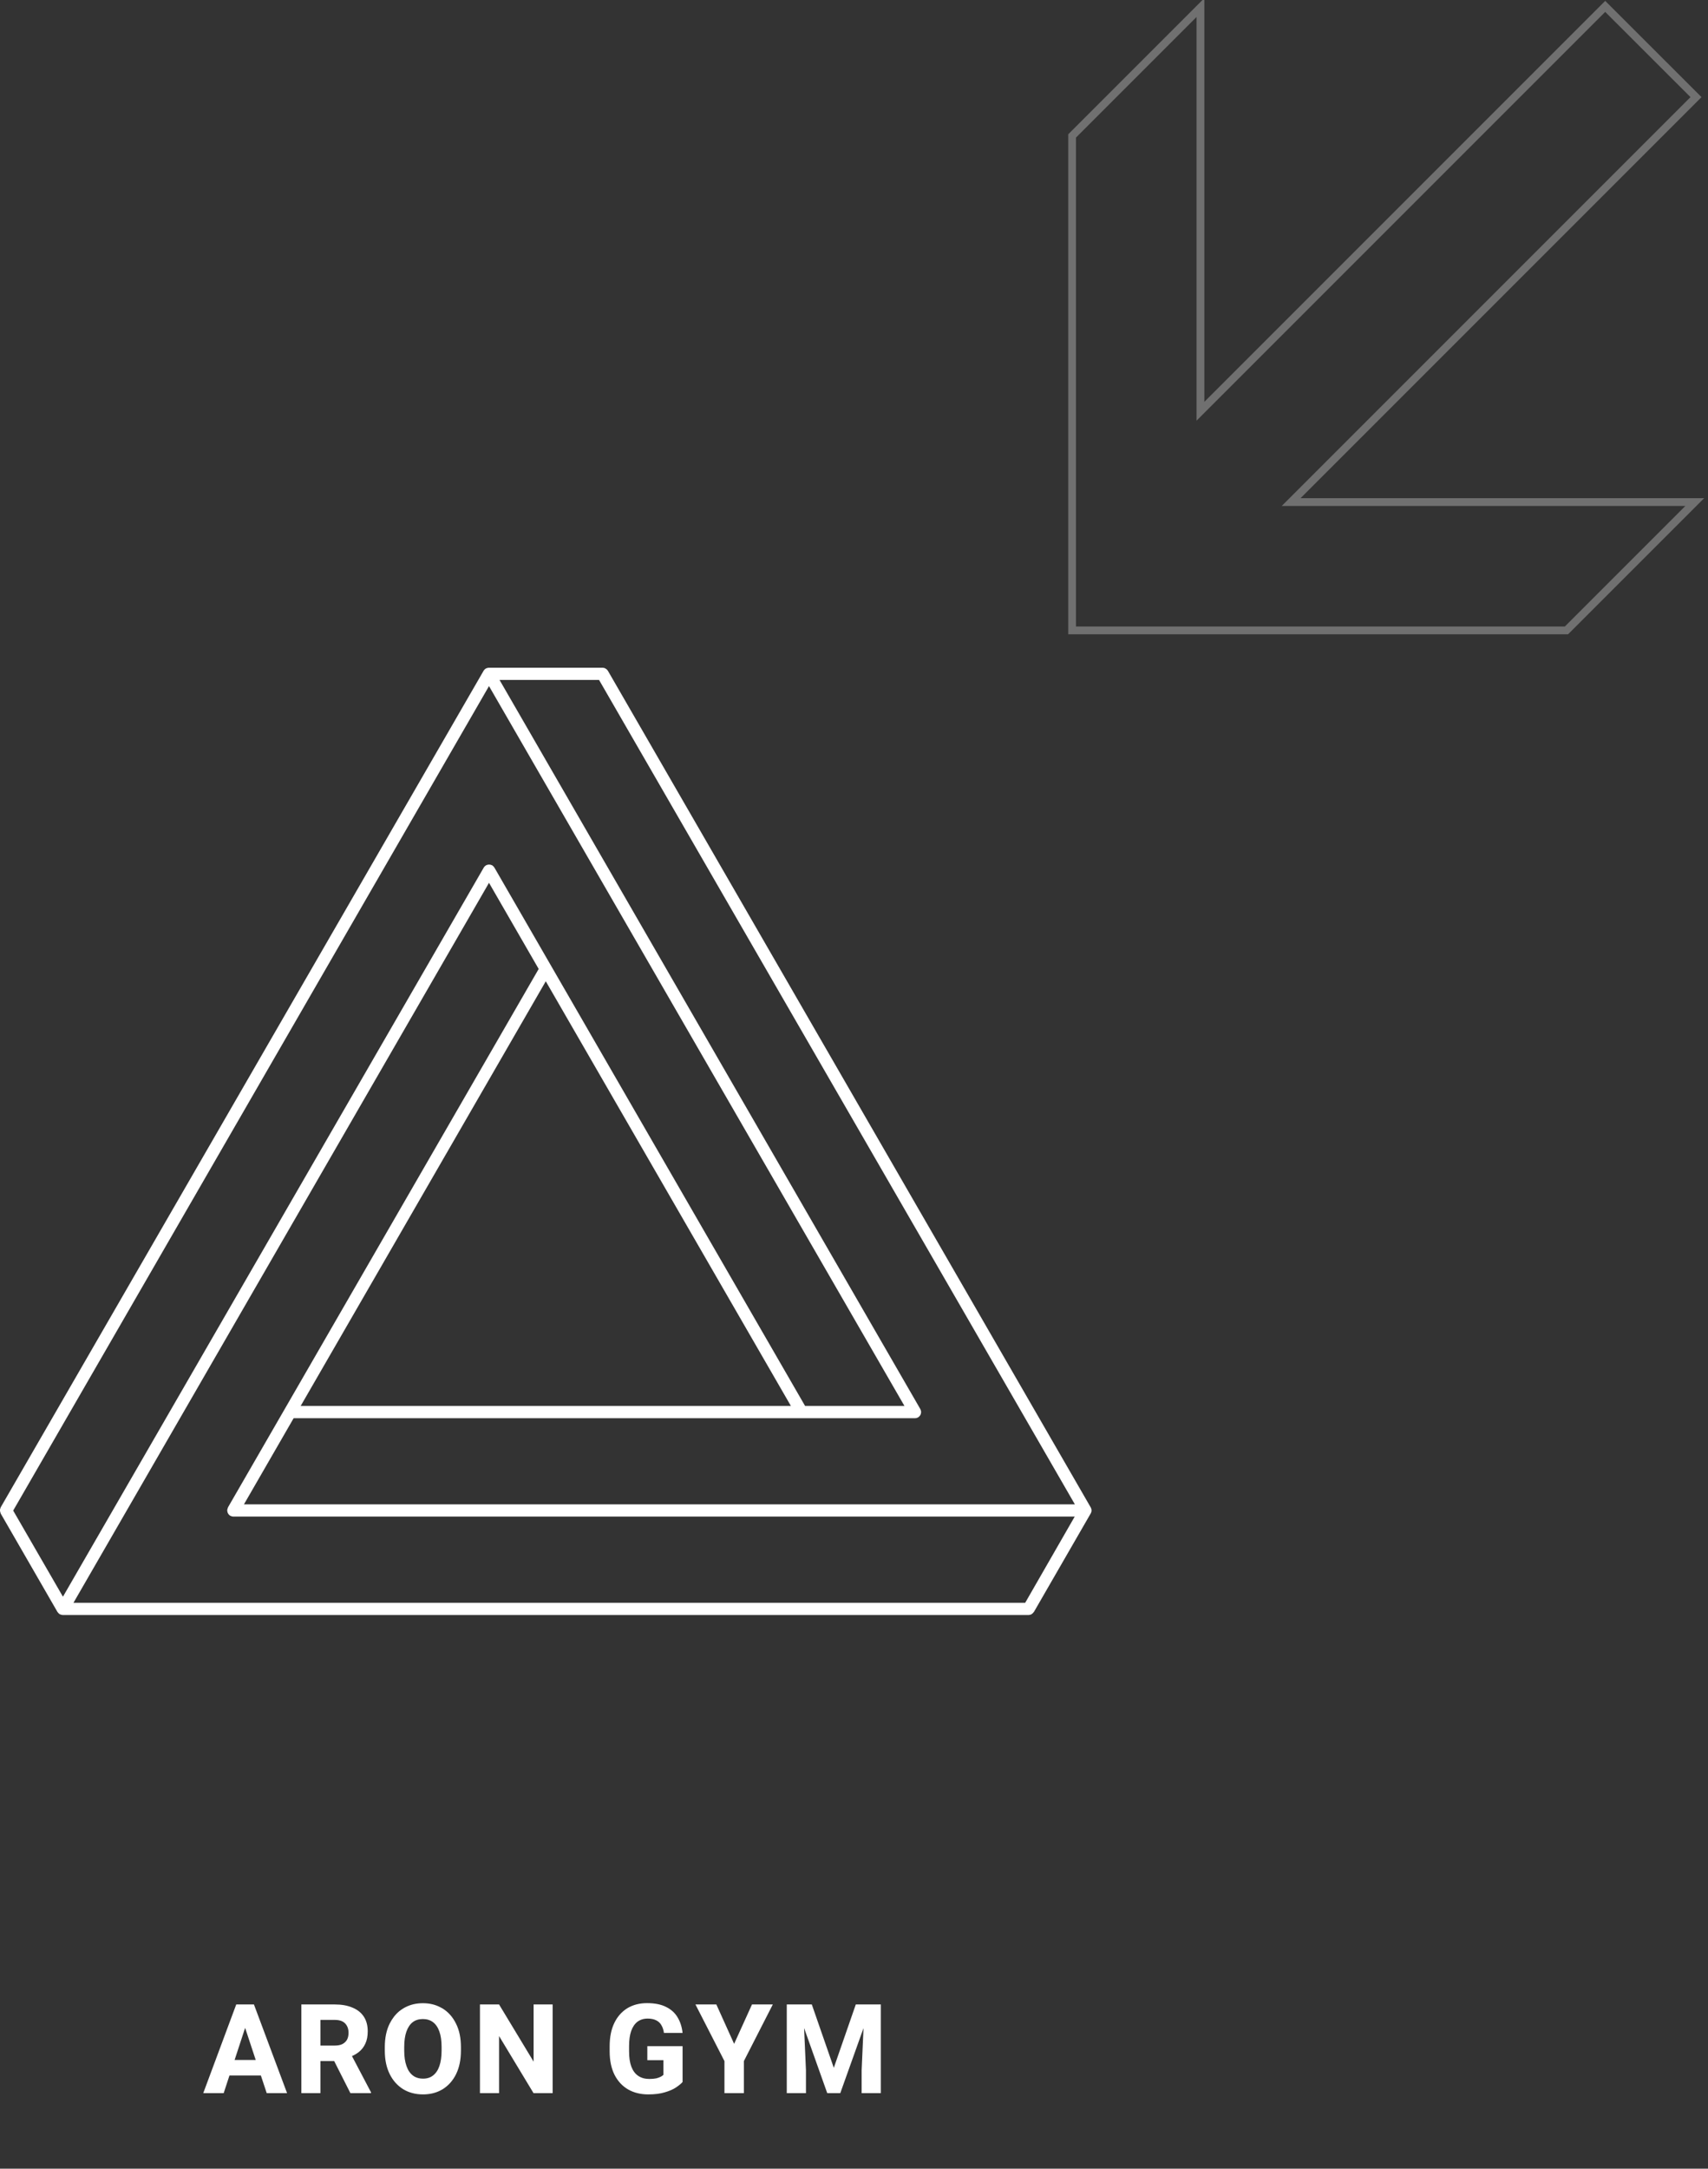 <svg width="219" height="278" viewBox="0 0 219 278" fill="none" xmlns="http://www.w3.org/2000/svg" xmlns:xlink="http://www.w3.org/1999/xlink">
	<rect x="0" y="0" width="219" height="278" fill="#333333" stroke="none"/>
	<desc>
			Created with Pixso.
	</desc>
	<defs>
		<clipPath id="clip5_77">
			<rect id="svg" width="139.969" height="121.438" transform="translate(0 85.594)" fill="white" fill-opacity="0"/>
		</clipPath>
		<clipPath id="clip5_80">
			<rect id="svg.qodef-svg--arrow-pointer-clients" width="81.547" height="81.547" transform="translate(136.969 -0.234)" fill="white" fill-opacity="0"/>
		</clipPath>
	</defs>
	<g clip-path="url(#clip5_77)">
		<path id="Vector" d="M0.02 193.78C0.03 193.83 0.04 193.88 0.07 193.93C0.07 193.96 0.08 193.99 0.09 194.02L7.37 206.64L7.4 206.67C7.42 206.7 7.45 206.73 7.47 206.76C7.51 206.8 7.55 206.83 7.59 206.87C7.62 206.89 7.63 206.92 7.66 206.93C7.67 206.93 7.69 206.94 7.7 206.94C7.81 206.99 7.93 207.02 8.05 207.03L131.89 207.03C132.01 207.02 132.13 206.99 132.24 206.94C132.27 206.92 132.29 206.9 132.32 206.88C132.4 206.82 132.47 206.76 132.52 206.68C132.53 206.66 132.55 206.65 132.57 206.63L139.85 194.01C139.86 194 139.86 193.98 139.87 193.97C139.89 193.94 139.91 193.9 139.91 193.87C139.92 193.84 139.93 193.8 139.94 193.77C139.95 193.74 139.96 193.7 139.95 193.67C139.95 193.65 139.96 193.64 139.96 193.62C139.96 193.6 139.95 193.59 139.95 193.57C139.95 193.55 139.94 193.5 139.94 193.47C139.94 193.44 139.92 193.4 139.91 193.37C139.9 193.33 139.89 193.3 139.87 193.27C139.86 193.26 139.86 193.24 139.85 193.23L77.94 85.98C77.92 85.95 77.9 85.93 77.88 85.91C77.85 85.86 77.81 85.82 77.77 85.79C77.69 85.73 77.61 85.68 77.52 85.64C77.47 85.62 77.42 85.61 77.36 85.61C77.33 85.61 77.3 85.59 77.26 85.59L62.7 85.59C62.68 85.59 62.67 85.6 62.65 85.6C62.63 85.6 62.58 85.61 62.55 85.61L62.44 85.64C62.4 85.65 62.37 85.66 62.34 85.68C62.33 85.69 62.31 85.69 62.3 85.69C62.29 85.7 62.27 85.71 62.26 85.72C62.23 85.74 62.2 85.76 62.18 85.78C62.15 85.8 62.12 85.83 62.1 85.86C62.08 85.89 62.06 85.91 62.04 85.94C62.02 85.95 62.01 85.96 62.01 85.98L0.08 193.24C0.07 193.27 0.06 193.3 0.06 193.33C0.03 193.38 0.02 193.43 0.01 193.48C0 193.53 -0.01 193.58 0 193.63C0.01 193.68 0.01 193.73 0.02 193.78ZM76.81 87.16L137.82 192.84L31.28 192.84L37.65 181.8L117.34 181.8C117.46 181.8 117.59 181.77 117.69 181.7C117.7 181.69 117.72 181.7 117.73 181.69C117.76 181.67 117.78 181.65 117.8 181.63C117.84 181.6 117.88 181.56 117.92 181.52C117.95 181.48 117.98 181.44 118 181.4C118.03 181.36 118.05 181.32 118.06 181.27C118.08 181.22 118.09 181.17 118.09 181.11C118.09 181.08 118.11 181.05 118.11 181.01C118.11 180.99 118.1 180.98 118.1 180.96C118.1 180.91 118.09 180.86 118.07 180.81C118.06 180.76 118.04 180.71 118.02 180.66C118.01 180.65 118.01 180.63 118 180.62L64.05 87.16L76.81 87.16ZM131.45 205.46L9.42 205.46L62.7 113.17L69.07 124.21L29.23 193.23C29.22 193.24 29.22 193.25 29.22 193.27C29.2 193.32 29.18 193.37 29.17 193.42C29.15 193.47 29.14 193.52 29.14 193.57C29.14 193.59 29.13 193.6 29.13 193.62C29.13 193.64 29.15 193.68 29.15 193.72C29.15 193.77 29.16 193.83 29.18 193.88C29.2 193.93 29.22 193.97 29.24 194.01C29.26 194.05 29.29 194.09 29.32 194.13C29.36 194.17 29.4 194.2 29.44 194.24C29.47 194.26 29.48 194.29 29.51 194.3C29.52 194.31 29.54 194.3 29.55 194.31C29.65 194.37 29.77 194.4 29.9 194.41L137.8 194.41L131.45 205.46ZM101.41 180.23L38.55 180.23L69.98 125.79L101.41 180.23ZM62.7 87.95L115.97 180.23L103.23 180.23L63.39 111.21C63.37 111.2 63.36 111.19 63.36 111.17C63.33 111.13 63.29 111.09 63.26 111.05C63.22 111.02 63.18 110.98 63.14 110.95C63.13 110.94 63.11 110.93 63.1 110.92C63.07 110.91 63.04 110.9 63.01 110.89C62.96 110.87 62.91 110.86 62.86 110.84C62.76 110.83 62.66 110.83 62.56 110.84C62.51 110.86 62.46 110.87 62.41 110.89C62.38 110.9 62.35 110.91 62.32 110.92C62.31 110.94 62.29 110.95 62.28 110.95C62.24 110.98 62.2 111.02 62.16 111.05C62.12 111.09 62.08 111.13 62.06 111.17C62.04 111.19 62.03 111.2 62.03 111.21L8.07 204.68L1.69 193.64L62.7 87.95Z" fill="#FFFFFF" fill-opacity="1" fill-rule="nonzero"/>
	</g>
	<g clip-path="url(#clip5_80)">
		<path id="Vector" d="M217.3 64.36L165.55 64.36L217.46 12.45L205.82 0.82L153.92 52.72L153.92 0.97L137.46 17.43L137.46 80.81L200.85 80.81L217.3 64.36Z" stroke="#707070" stroke-opacity="1" stroke-width="1"/>
	</g>
	<path id="aron gym" d="M86.69 267.58C87.06 267.33 87.34 267.1 87.52 266.89L87.52 262.3L83 262.3L83 264.09L85.06 264.09L85.06 265.98C84.98 266.05 84.87 266.13 84.73 266.21C84.58 266.29 84.39 266.36 84.16 266.42C83.92 266.47 83.63 266.5 83.27 266.5C82.7 266.5 82.22 266.37 81.83 266.1C81.44 265.84 81.15 265.44 80.95 264.92C80.75 264.39 80.66 263.74 80.66 262.96L80.66 262.3C80.66 261.52 80.75 260.87 80.93 260.35C81.12 259.82 81.39 259.43 81.74 259.16Q81.84 259.09 81.94 259.03Q82.41 258.76 83.03 258.76C83.49 258.76 83.86 258.84 84.15 258.99C84.43 259.13 84.66 259.34 84.81 259.62C84.97 259.89 85.08 260.22 85.13 260.6L87.52 260.6C87.44 259.85 87.23 259.19 86.89 258.62C86.56 258.05 86.07 257.6 85.43 257.28C84.79 256.95 83.97 256.78 82.96 256.78C82 256.78 81.16 257 80.44 257.43C79.73 257.87 79.17 258.49 78.77 259.32C78.37 260.14 78.17 261.14 78.17 262.32L78.17 262.96C78.17 264.14 78.38 265.13 78.79 265.96C79.21 266.78 79.79 267.41 80.53 267.84C81.28 268.27 82.14 268.48 83.12 268.48C83.96 268.48 84.67 268.39 85.25 268.21C85.84 268.04 86.32 267.83 86.69 267.58ZM58.48 265.88C58.89 265.04 59.1 264.04 59.1 262.87L59.1 262.41C59.1 261.24 58.89 260.24 58.47 259.41C58.06 258.57 57.49 257.93 56.76 257.47Q56.59 257.37 56.42 257.29Q55.45 256.79 54.22 256.79Q53.02 256.79 52.05 257.27Q51.86 257.36 51.69 257.47Q51.43 257.63 51.19 257.82Q50.44 258.45 49.96 259.41C49.55 260.24 49.34 261.24 49.34 262.41L49.34 262.87Q49.34 264.62 49.97 265.88C50.38 266.71 50.96 267.35 51.69 267.81C52.43 268.26 53.28 268.48 54.24 268.48Q55.49 268.48 56.48 267.97Q56.63 267.9 56.77 267.81C57.5 267.35 58.07 266.71 58.48 265.88ZM26.06 268.32L28.68 268.32L29.42 266.06L33.45 266.06L34.2 268.32L36.81 268.32L32.56 256.95L30.29 256.95L26.06 268.32ZM31.43 259.95L30.08 264.07L32.79 264.07L31.43 259.95ZM45.18 257.35C44.55 257.08 43.8 256.95 42.92 256.95L38.64 256.95L38.64 268.32L41.09 268.32L41.09 264.21L42.85 264.21L44.93 268.32L47.57 268.32L47.57 268.21L45.13 263.57C45.45 263.43 45.73 263.26 45.98 263.07C46.35 262.78 46.64 262.42 46.84 261.98C47.05 261.54 47.15 261.01 47.15 260.39C47.15 259.64 46.98 259.01 46.64 258.5C46.3 257.99 45.82 257.61 45.18 257.35ZM41.09 262.22L42.91 262.22C43.3 262.22 43.64 262.16 43.9 262.03C44.17 261.89 44.36 261.7 44.5 261.46Q44.69 261.09 44.69 260.59C44.69 260.08 44.54 259.68 44.25 259.38Q43.82 258.93 42.92 258.93L41.09 258.93L41.09 262.22ZM68.41 268.32L70.86 268.32L70.86 256.95L68.42 256.95L68.42 264.28L63.99 256.95L61.54 256.95L61.54 268.32L63.99 268.32L63.99 261L68.41 268.32ZM96.42 256.95L94.13 262L91.85 256.95L89.17 256.95L92.89 264.21L92.89 268.32L95.38 268.32L95.38 264.21L99.09 256.95L96.42 256.95ZM102.96 256.95L104.09 256.95L106.91 265.07L109.73 256.95L112.94 256.95L112.94 268.32L110.48 268.32L110.48 265.38L110.72 259.98L107.74 268.32L106.07 268.32L103.1 259.97L103.34 265.38L103.34 268.32L100.88 268.32L100.88 256.95L102.96 256.95ZM56.34 260.43Q56.62 261.22 56.62 262.39L56.62 262.87Q56.62 264.03 56.34 264.84C56.16 265.37 55.89 265.77 55.53 266.05C55.18 266.33 54.75 266.46 54.24 266.46Q53.62 266.46 53.15 266.2Q53.04 266.13 52.93 266.05C52.57 265.77 52.3 265.37 52.12 264.84Q51.83 264.03 51.83 262.87L51.83 262.39Q51.83 261.22 52.11 260.43C52.3 259.89 52.57 259.49 52.92 259.22C53.27 258.95 53.71 258.82 54.22 258.82C54.73 258.82 55.16 258.95 55.52 259.22C55.88 259.49 56.15 259.89 56.34 260.43Z" fill="#FFFFFF" fill-opacity="1" fill-rule="evenodd"/>
</svg>
